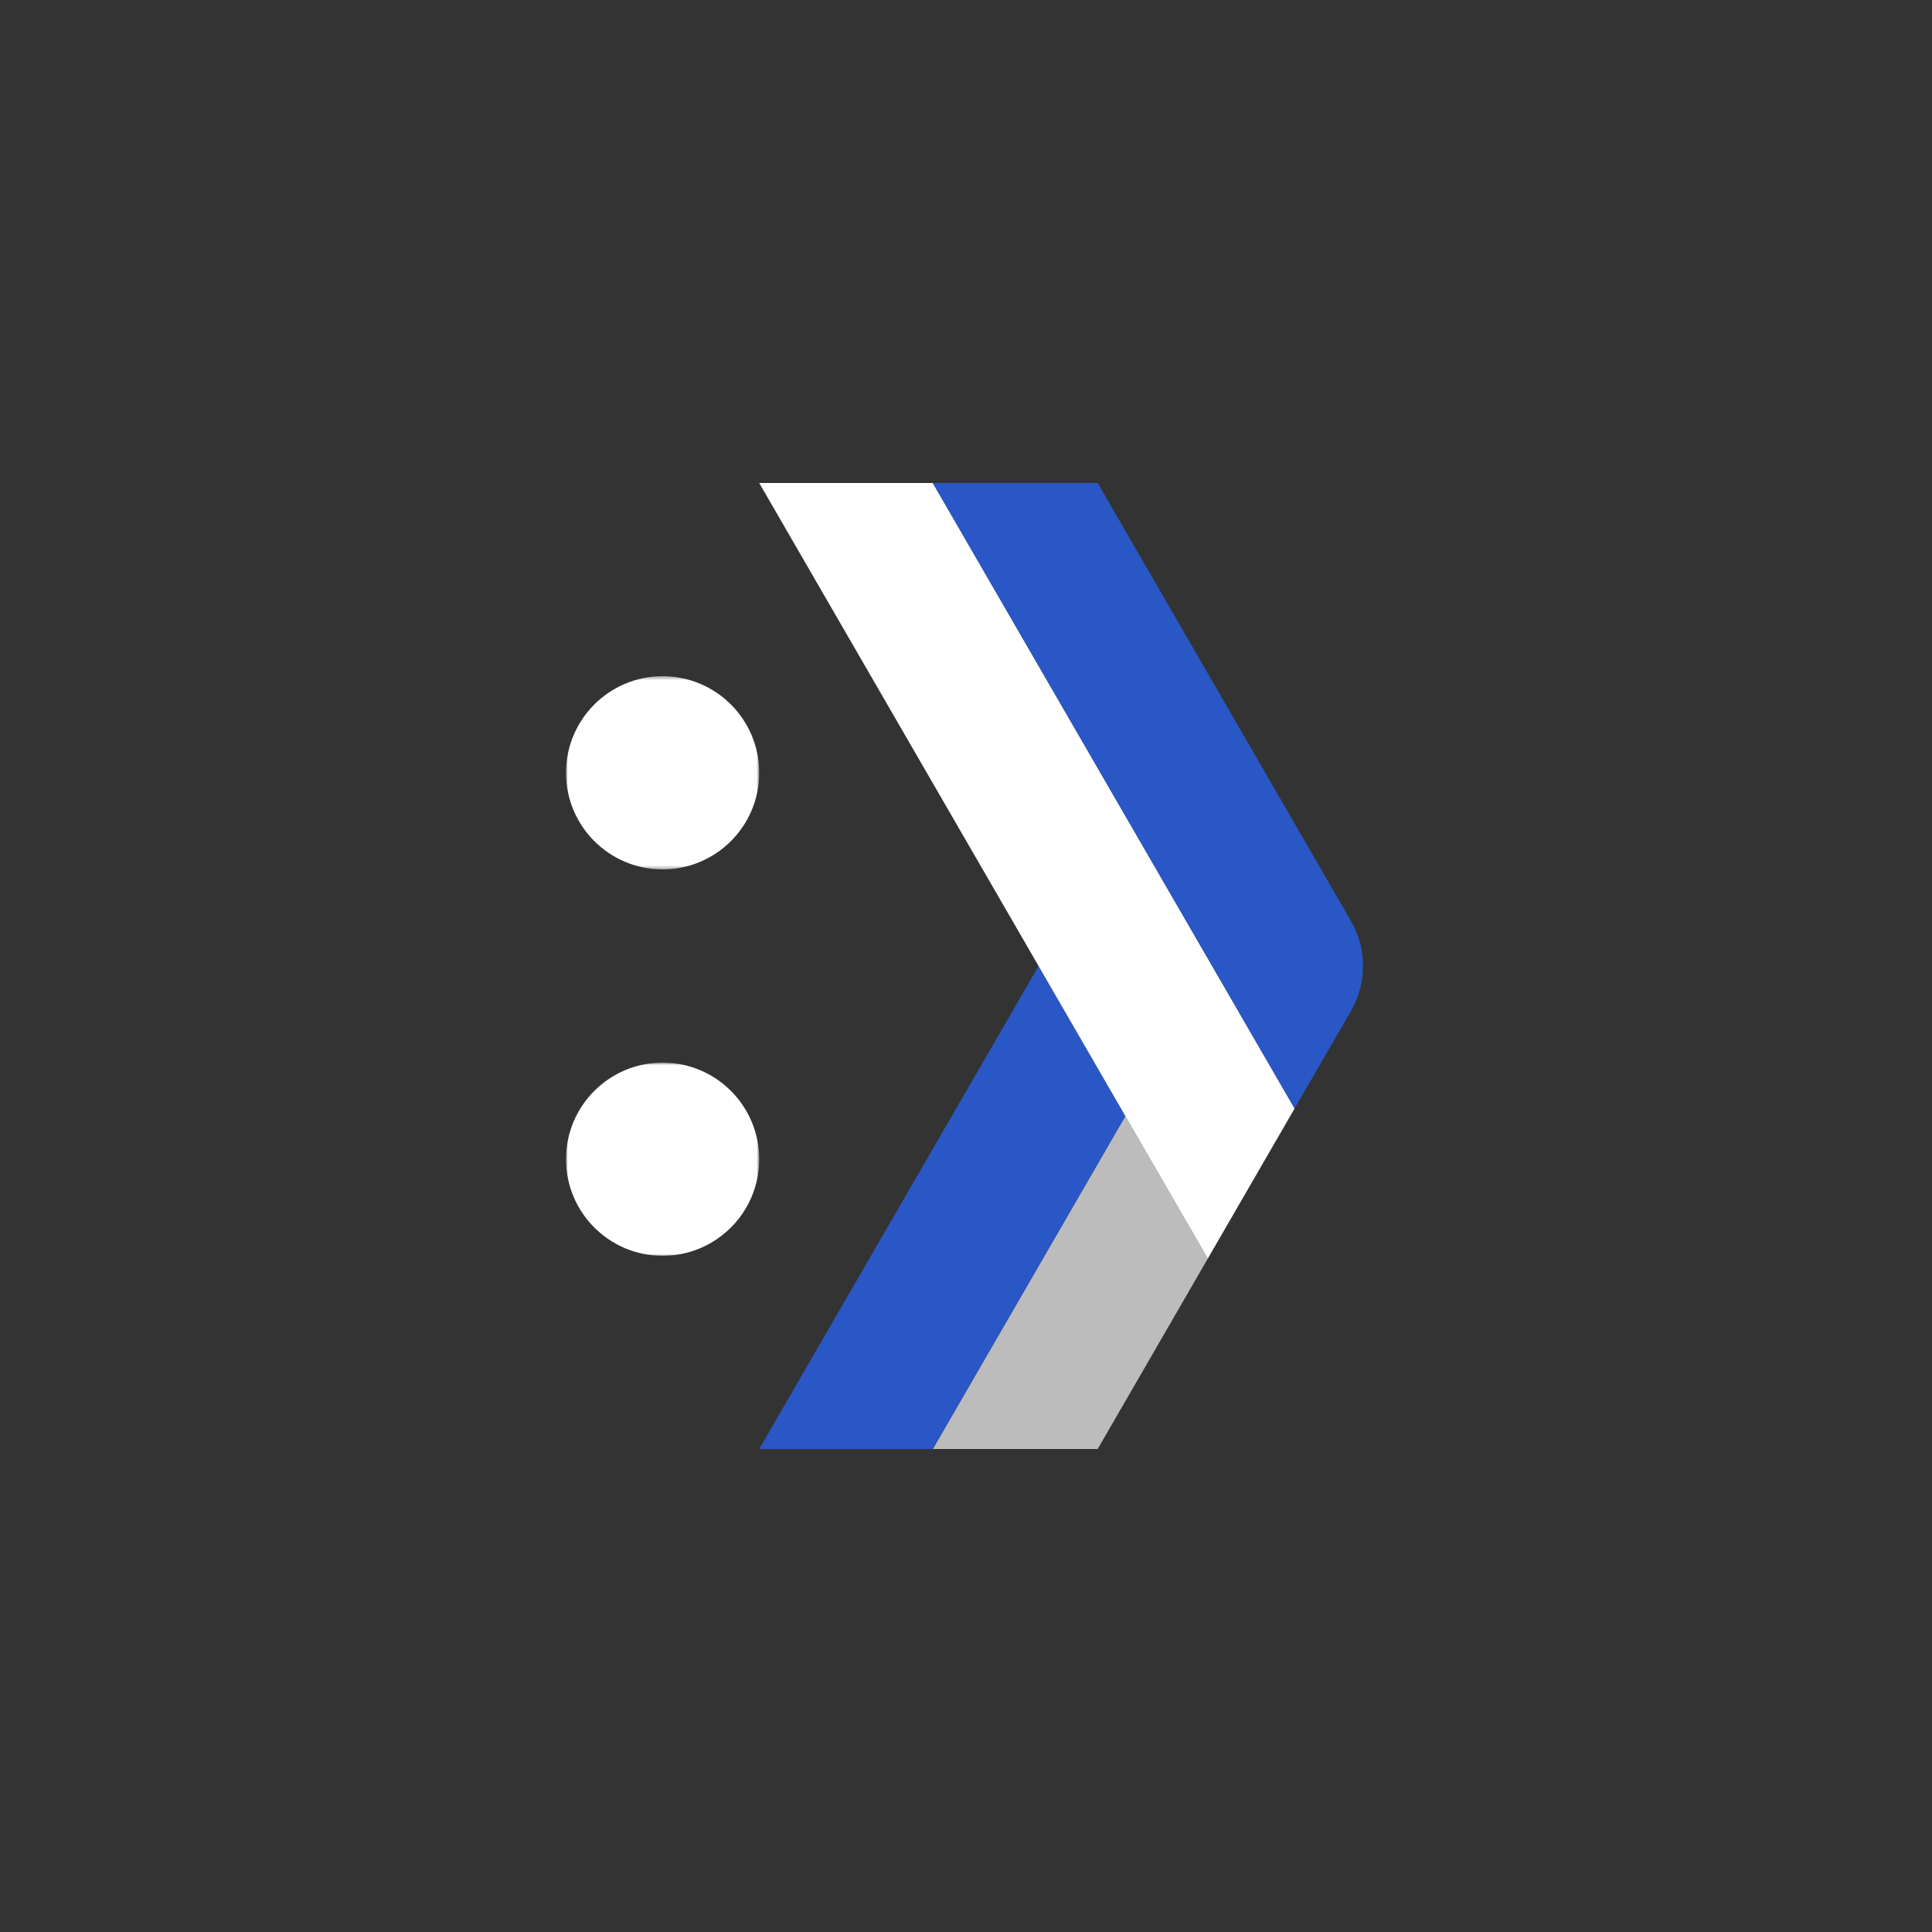 <?xml version="1.0" encoding="UTF-8"?>
<svg width="512px" height="512px" viewBox="0 0 512 512" version="1.1" xmlns="http://www.w3.org/2000/svg" xmlns:xlink="http://www.w3.org/1999/xlink" style="background: #ED1B24;">
    <rect x="0" y="0" width="512" height="512" fill="#333333" stroke="none"/>
    <!-- Generator: Sketch 43.2 (39069) - http://www.bohemiancoding.com/sketch -->
    <title>gdg_dus_logo_2</title>
    <desc>Created with Sketch.</desc>
    <defs>
        <polygon id="path-1" points="102.077 0.175 102.077 104.795 0.137 104.795 0.137 0.175 102.077 0.175"></polygon>
        <polygon id="path-3" points="1.71677993e-15 51.596 1.71677993e-15 0.396 51.201 0.396 51.201 51.596 0 51.596"></polygon>
        <polygon id="path-5" points="1.71677993e-15 51.997 1.71677993e-15 0.797 51.201 0.797 51.201 51.997 0 51.997"></polygon>
    </defs>
    <g id="Page-1" stroke="none" stroke-width="1" fill="none" fill-rule="evenodd">
        <g id="gdg_dus_logo_2">
            <g id="Page-1" transform="translate(150, 60)">
                <g id="Group-35" transform="translate(274, 0.402)">
                    <mask id="mask-2" fill="white">
                        <use xlink:href="#path-1"></use>
                    </mask>
                    <g id="Clip-34"></g>
                </g>
                <g id="Group" transform="translate(0, 68)">
                    <polygon id="Fill-21" fill="#BCBCBC" points="169.5 204.54 148.24 167.76 97.202 256 140.9 256 170.08 205.54"></polygon>
                    <polygon id="Fill-23" fill="#2A57C6" points="125.24 128 148.24 167.76 97.2 256 51.2 256"></polygon>
                    <polygon id="Fill-25" fill="#FFFFFF" points="97.201 0 51.201 0 170.079 205.54 193.061 165.8 193.079 165.76"></polygon>
                    <path d="M207.98,140 C212.28,132.58 212.28,123.42 207.98,116 L140.9,0 L97.2,0 L193.08,165.76 L207.98,140 Z" id="Fill-27" fill="#2A57C6"></path>
                    <g id="Group-38" transform="translate(0, 50.804)">
                        <mask id="mask-4" fill="white">
                            <use xlink:href="#path-3"></use>
                        </mask>
                        <g id="Clip-37"></g>
                        <path d="M51.201,25.996 C51.201,40.134 39.739,51.596 25.599,51.596 C11.463,51.596 -0.001,40.134 -0.001,25.996 C-0.001,11.858 11.463,0.396 25.599,0.396 C39.739,0.396 51.201,11.858 51.201,25.996" id="Fill-36" fill="#FFFFFF" mask="url(#mask-4)"></path>
                    </g>
                    <g id="Group-41" transform="translate(0, 152.804)">
                        <mask id="mask-6" fill="white">
                            <use xlink:href="#path-5"></use>
                        </mask>
                        <g id="Clip-40"></g>
                        <path d="M51.201,26.397 C51.201,40.535 39.739,51.997 25.599,51.997 C11.463,51.997 -0.001,40.535 -0.001,26.397 C-0.001,12.259 11.463,0.797 25.599,0.797 C39.739,0.797 51.201,12.259 51.201,26.397" id="Fill-39" fill="#FFFFFF" mask="url(#mask-6)"></path>
                    </g>
                </g>
            </g>
        </g>
    </g>
</svg>
